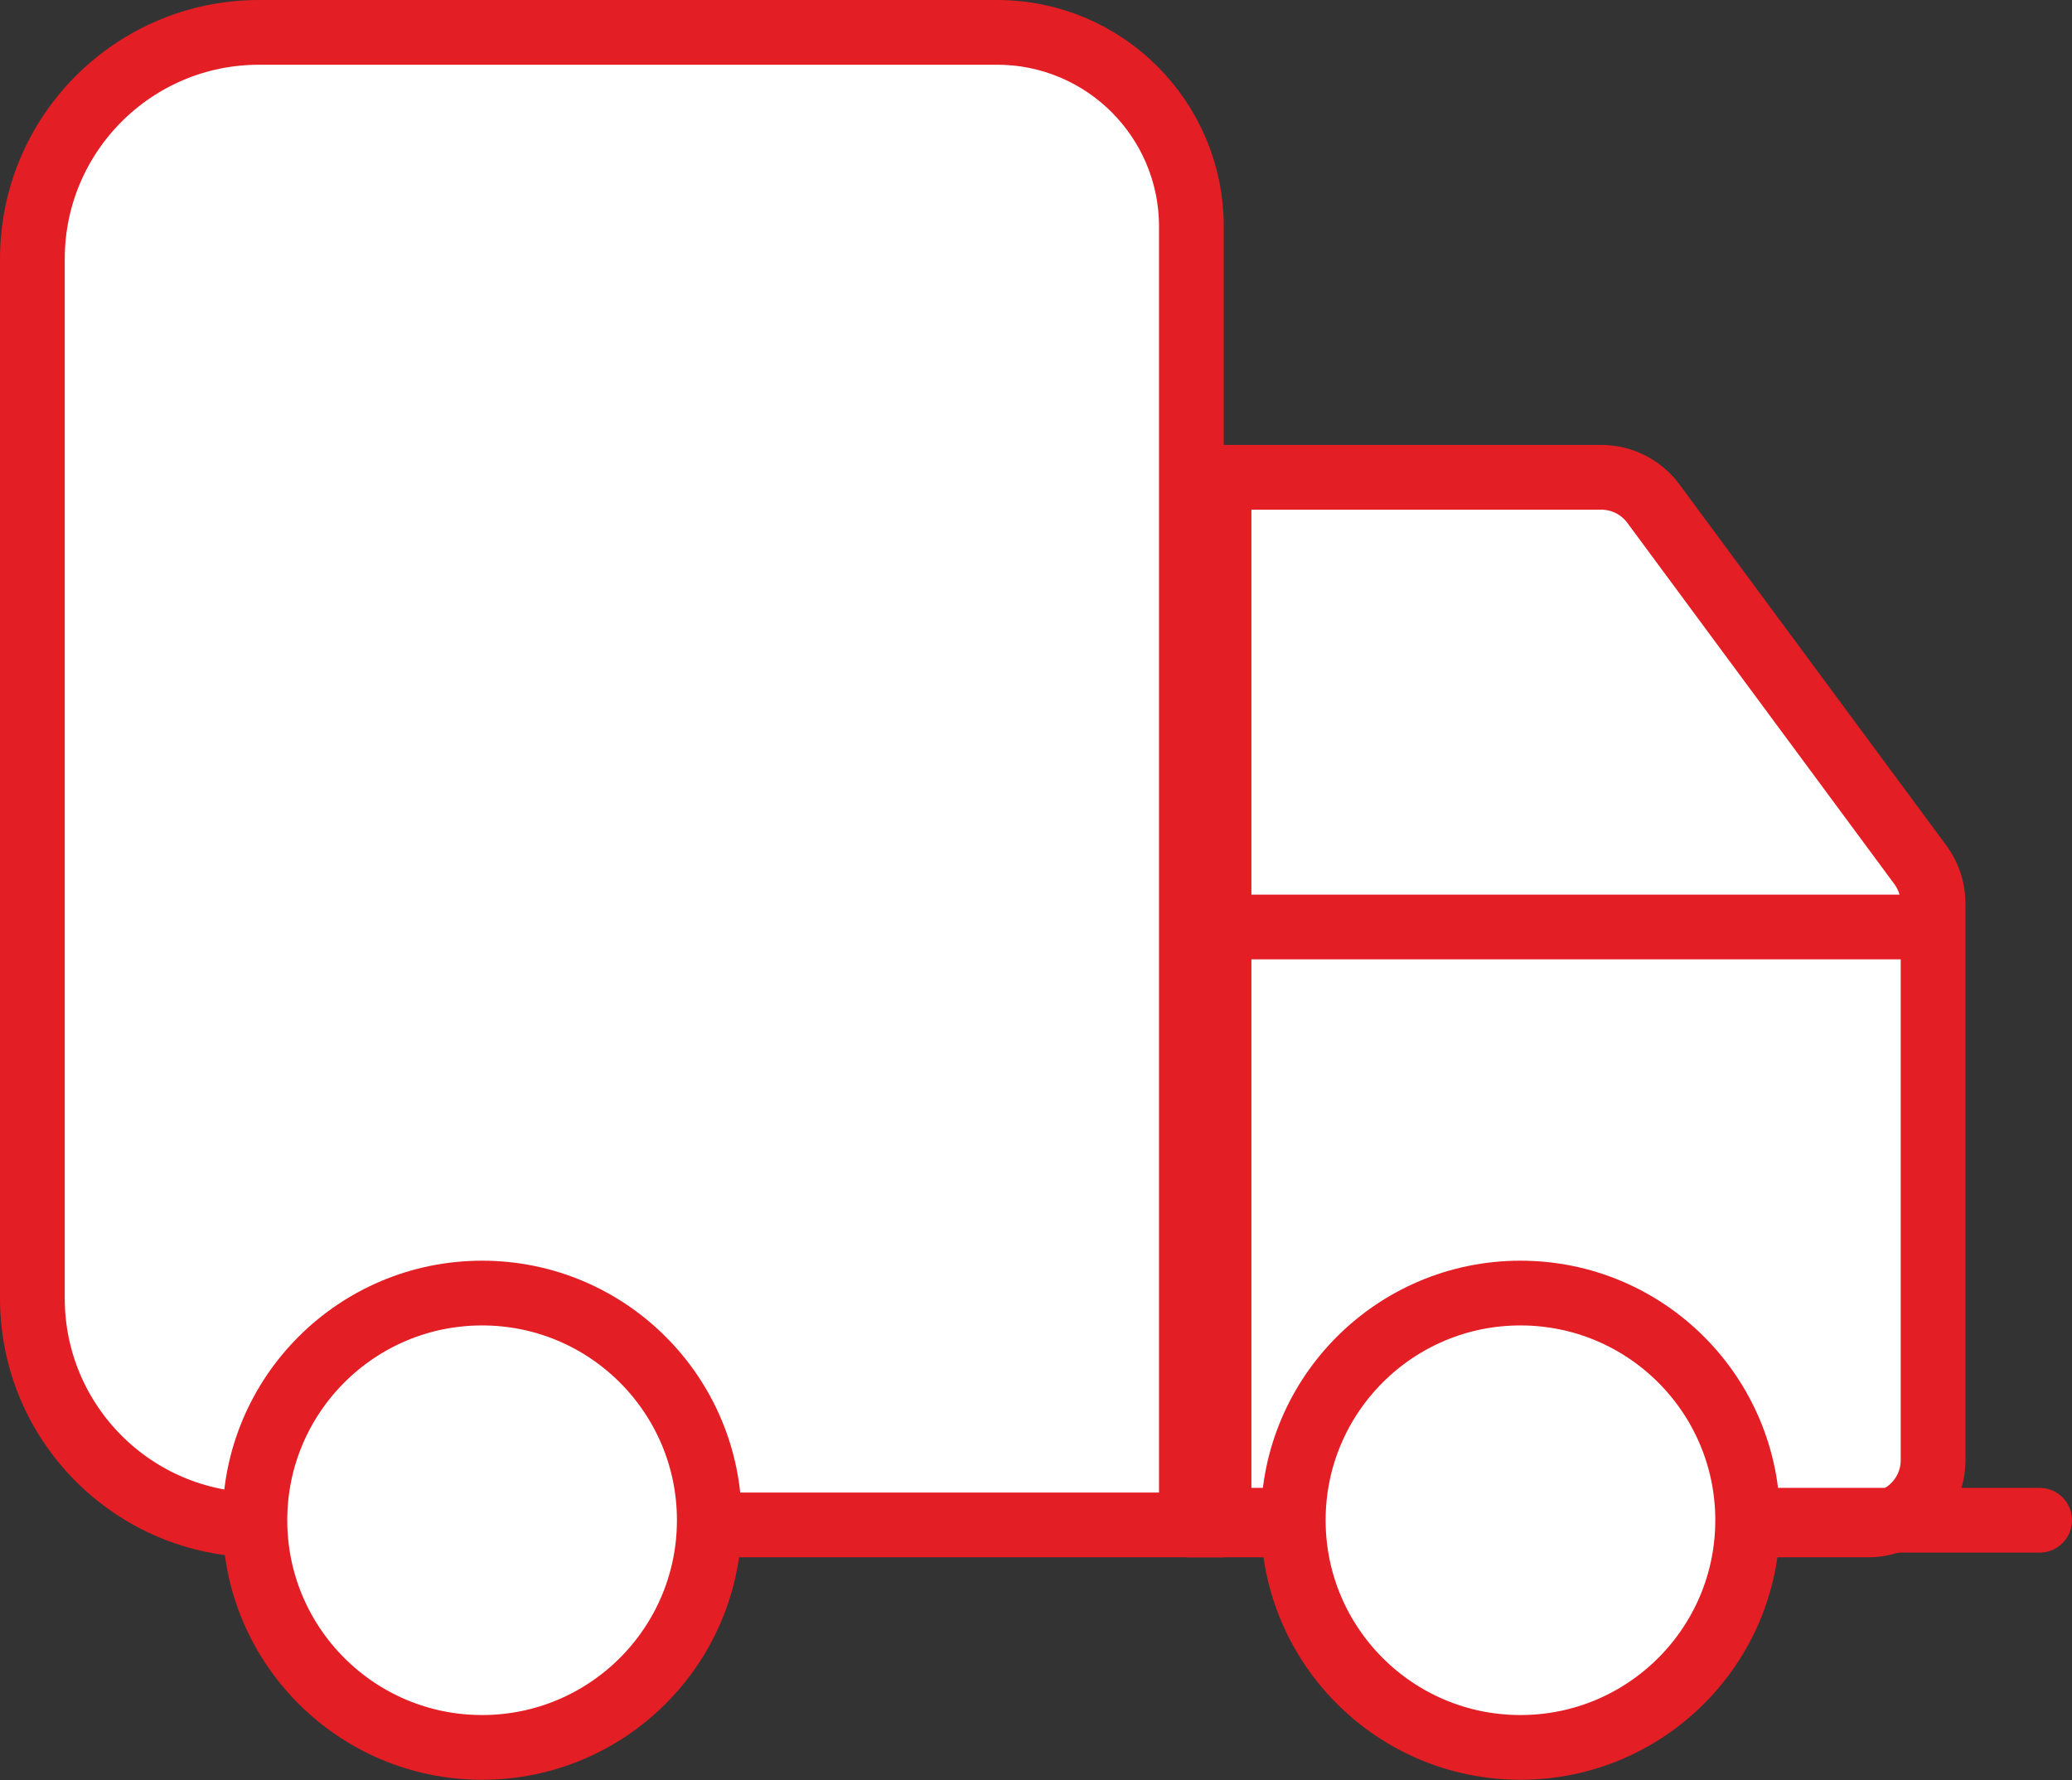<svg width="64" height="55" viewBox="0 0 64 55" fill="none" xmlns="http://www.w3.org/2000/svg">
<rect x="0" y="0" width="64" height="55" fill="#333333" stroke="none"/>
<path d="M1 8C1 4.134 4.134 1 8 1H30.8C34.114 1 36.8 3.686 36.8 7V47.109H8C4.134 47.109 1 43.975 1 40.109V8Z" fill="white" stroke="#E31E24" stroke-width="2"/>
<path d="M37.654 14.745H49.459C50.094 14.745 50.691 15.046 51.068 15.556L59.317 26.717C59.572 27.062 59.709 27.478 59.709 27.906V45.109C59.709 46.213 58.813 47.109 57.709 47.109H37.654V14.745Z" fill="white" stroke="#E31E24" stroke-width="2"/>
<path d="M63 47.964C63.552 47.964 64 47.516 64 46.964C64 46.412 63.552 45.964 63 45.964V47.964ZM37.8 47.964H63V45.964H37.8V47.964Z" fill="#E31E24"/>
<path d="M59.563 29.637C60.116 29.637 60.563 29.189 60.563 28.637C60.563 28.084 60.116 27.637 59.563 27.637V29.637ZM37.8 29.637H59.563V27.637H37.8V29.637Z" fill="#E31E24"/>
<circle cx="14.891" cy="46.964" r="7.018" fill="white" stroke="#E31E24" stroke-width="2"/>
<circle cx="46.964" cy="46.964" r="7.018" fill="white" stroke="#E31E24" stroke-width="2"/>
</svg>
